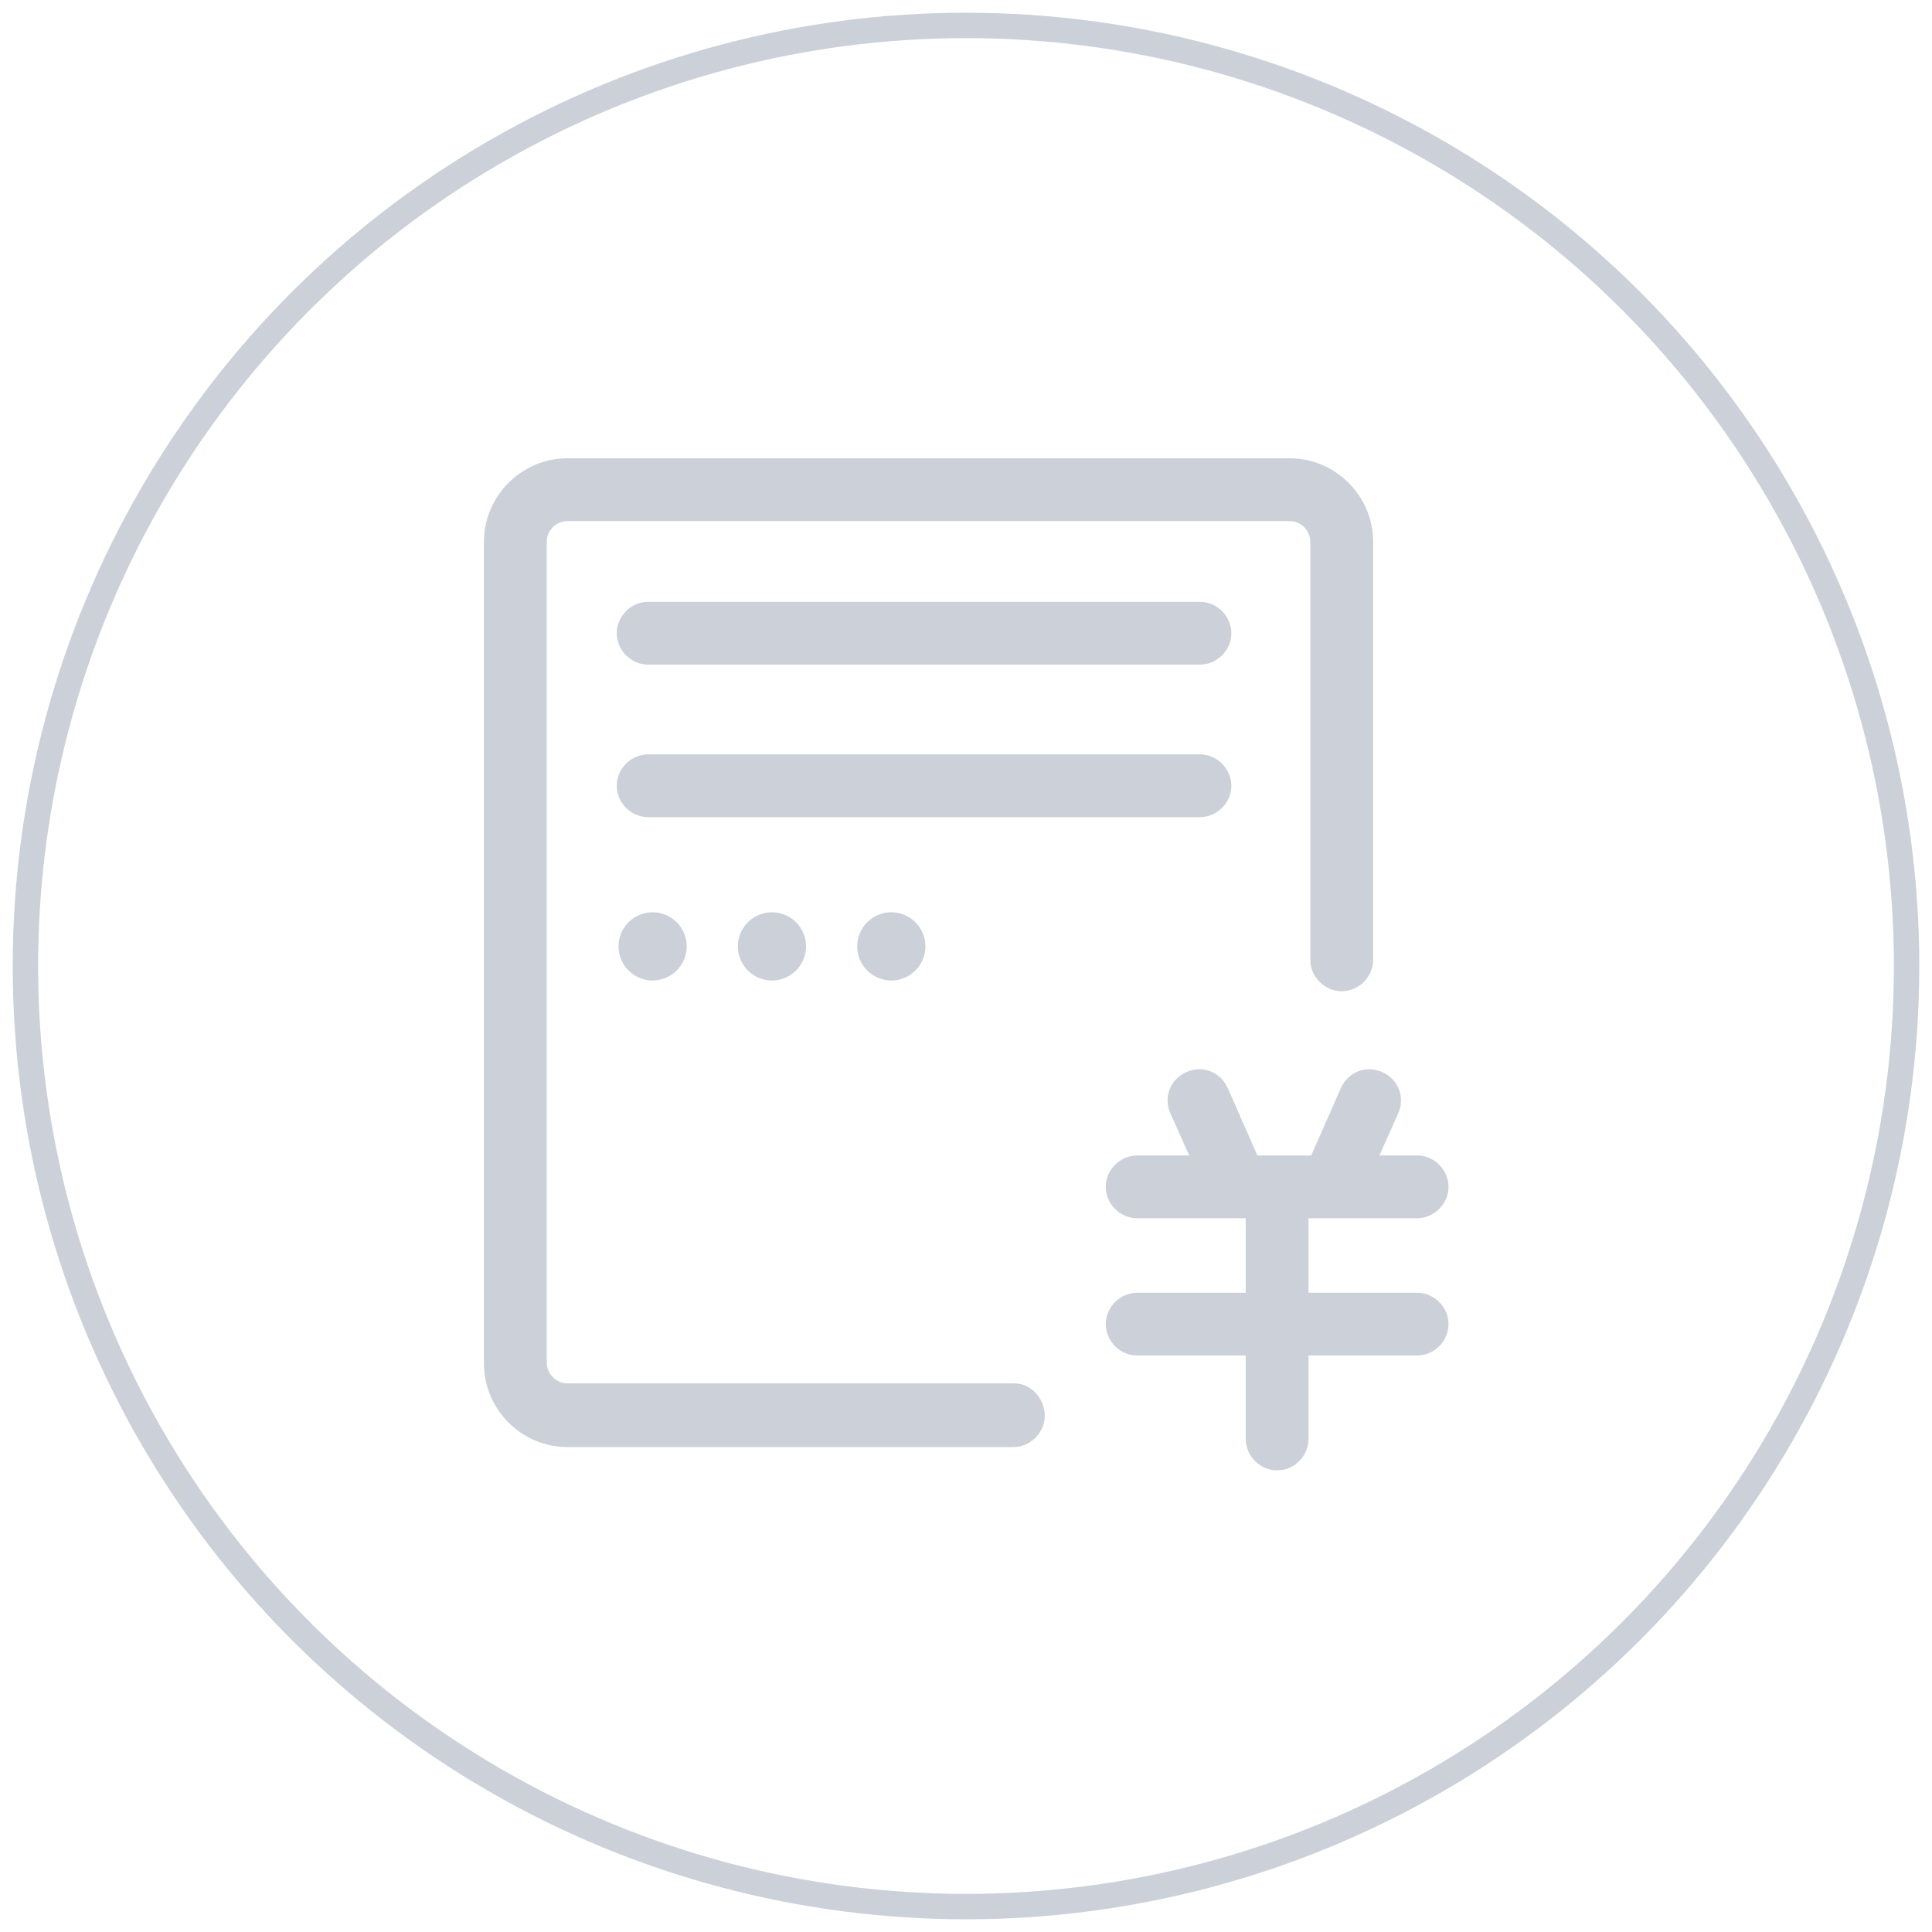 <?xml version="1.0" encoding="UTF-8"?>
<svg width="76px" height="76px" viewBox="0 0 76 76" version="1.1" xmlns="http://www.w3.org/2000/svg" xmlns:xlink="http://www.w3.org/1999/xlink">
    <!-- Generator: Sketch 52 (66869) - http://www.bohemiancoding.com/sketch -->
    <title>分组 3 copy</title>
    <desc>Created with Sketch.</desc>
    <g id="页面-1" stroke="none" stroke-width="1" fill="none" fill-rule="evenodd">
        <g id="用户中心-空状态" transform="translate(-1098, -378)">
            <g id="分组-3-copy" transform="translate(1099, 379)">
                <g id="zhangdan-2" transform="translate(18, 17)" fill="#CCD1D9">
                    <path d="M36.745,32.853 C37.416,32.853 37.981,33.418 37.981,34.088 C37.981,34.759 37.416,35.324 36.745,35.324 L32.474,35.324 L32.474,38.606 C32.474,39.277 31.91,39.842 31.239,39.842 C30.568,39.842 30.004,39.277 30.004,38.606 L30.004,35.324 L25.733,35.324 C25.062,35.324 24.497,34.759 24.497,34.088 C24.497,33.418 25.062,32.853 25.733,32.853 L30.004,32.853 L30.004,29.923 L25.733,29.923 C25.062,29.923 24.497,29.358 24.497,28.688 C24.497,28.017 25.062,27.452 25.733,27.452 L27.78,27.452 L27.039,25.793 C26.756,25.158 27.039,24.452 27.674,24.17 C28.309,23.887 29.015,24.17 29.298,24.805 L30.462,27.452 L32.58,27.452 L33.745,24.805 C34.027,24.17 34.733,23.887 35.369,24.17 C36.004,24.452 36.286,25.158 36.004,25.793 L35.263,27.452 L36.745,27.452 C37.416,27.452 37.981,28.017 37.981,28.688 C37.981,29.358 37.416,29.923 36.745,29.923 L32.474,29.923 L32.474,32.853 L36.745,32.853 Z M20.897,36.418 C21.568,36.418 22.097,37.018 22.097,37.688 C22.097,38.359 21.532,38.924 20.862,38.924 L3.319,38.924 C1.519,38.924 0.037,37.441 0.037,35.641 L0.037,3.309 C0.037,1.509 1.519,0.027 3.319,0.027 L31.733,0.027 C33.533,0.027 35.016,1.509 35.016,3.309 L35.016,19.758 C35.016,20.428 34.451,20.993 33.78,20.993 C33.11,20.993 32.545,20.428 32.545,19.758 L32.545,3.309 C32.545,2.886 32.192,2.498 31.733,2.498 L3.319,2.498 C2.896,2.498 2.507,2.851 2.507,3.309 L2.507,35.606 C2.507,36.03 2.86,36.418 3.319,36.418 L20.897,36.418 Z M28.203,5.674 C28.874,5.674 29.439,6.239 29.439,6.91 C29.439,7.58 28.874,8.145 28.203,8.145 L6.496,8.145 C5.825,8.145 5.261,7.58 5.261,6.91 C5.261,6.239 5.825,5.674 6.496,5.674 L28.203,5.674 Z M29.439,12.91 C29.439,13.581 28.874,14.146 28.203,14.146 L6.496,14.146 C5.825,14.146 5.261,13.581 5.261,12.91 C5.261,12.24 5.825,11.675 6.496,11.675 L28.203,11.675 C28.874,11.675 29.439,12.24 29.439,12.91 Z M5.331,19.228 C5.331,18.749 5.587,18.306 6.002,18.066 C6.417,17.827 6.928,17.827 7.343,18.066 C7.758,18.306 8.014,18.749 8.014,19.228 C8.014,19.708 7.758,20.15 7.343,20.39 C6.928,20.63 6.417,20.63 6.002,20.39 C5.587,20.15 5.331,19.708 5.331,19.228 Z M10.026,19.228 C10.026,18.488 10.626,17.887 11.367,17.887 C12.108,17.887 12.708,18.488 12.708,19.228 C12.708,19.969 12.108,20.57 11.367,20.57 C10.626,20.57 10.026,19.969 10.026,19.228 Z M14.72,19.228 C14.72,18.749 14.976,18.306 15.391,18.066 C15.806,17.827 16.317,17.827 16.732,18.066 C17.147,18.306 17.403,18.749 17.403,19.228 C17.403,19.708 17.147,20.15 16.732,20.39 C16.317,20.63 15.806,20.63 15.391,20.39 C14.976,20.15 14.72,19.708 14.72,19.228 Z" id="合并形状"></path>
                </g>
                <circle id="椭圆形" stroke="#CCD1D9" fill-rule="nonzero" cx="37" cy="37" r="37"></circle>
            </g>
        </g>
    </g>
</svg>
